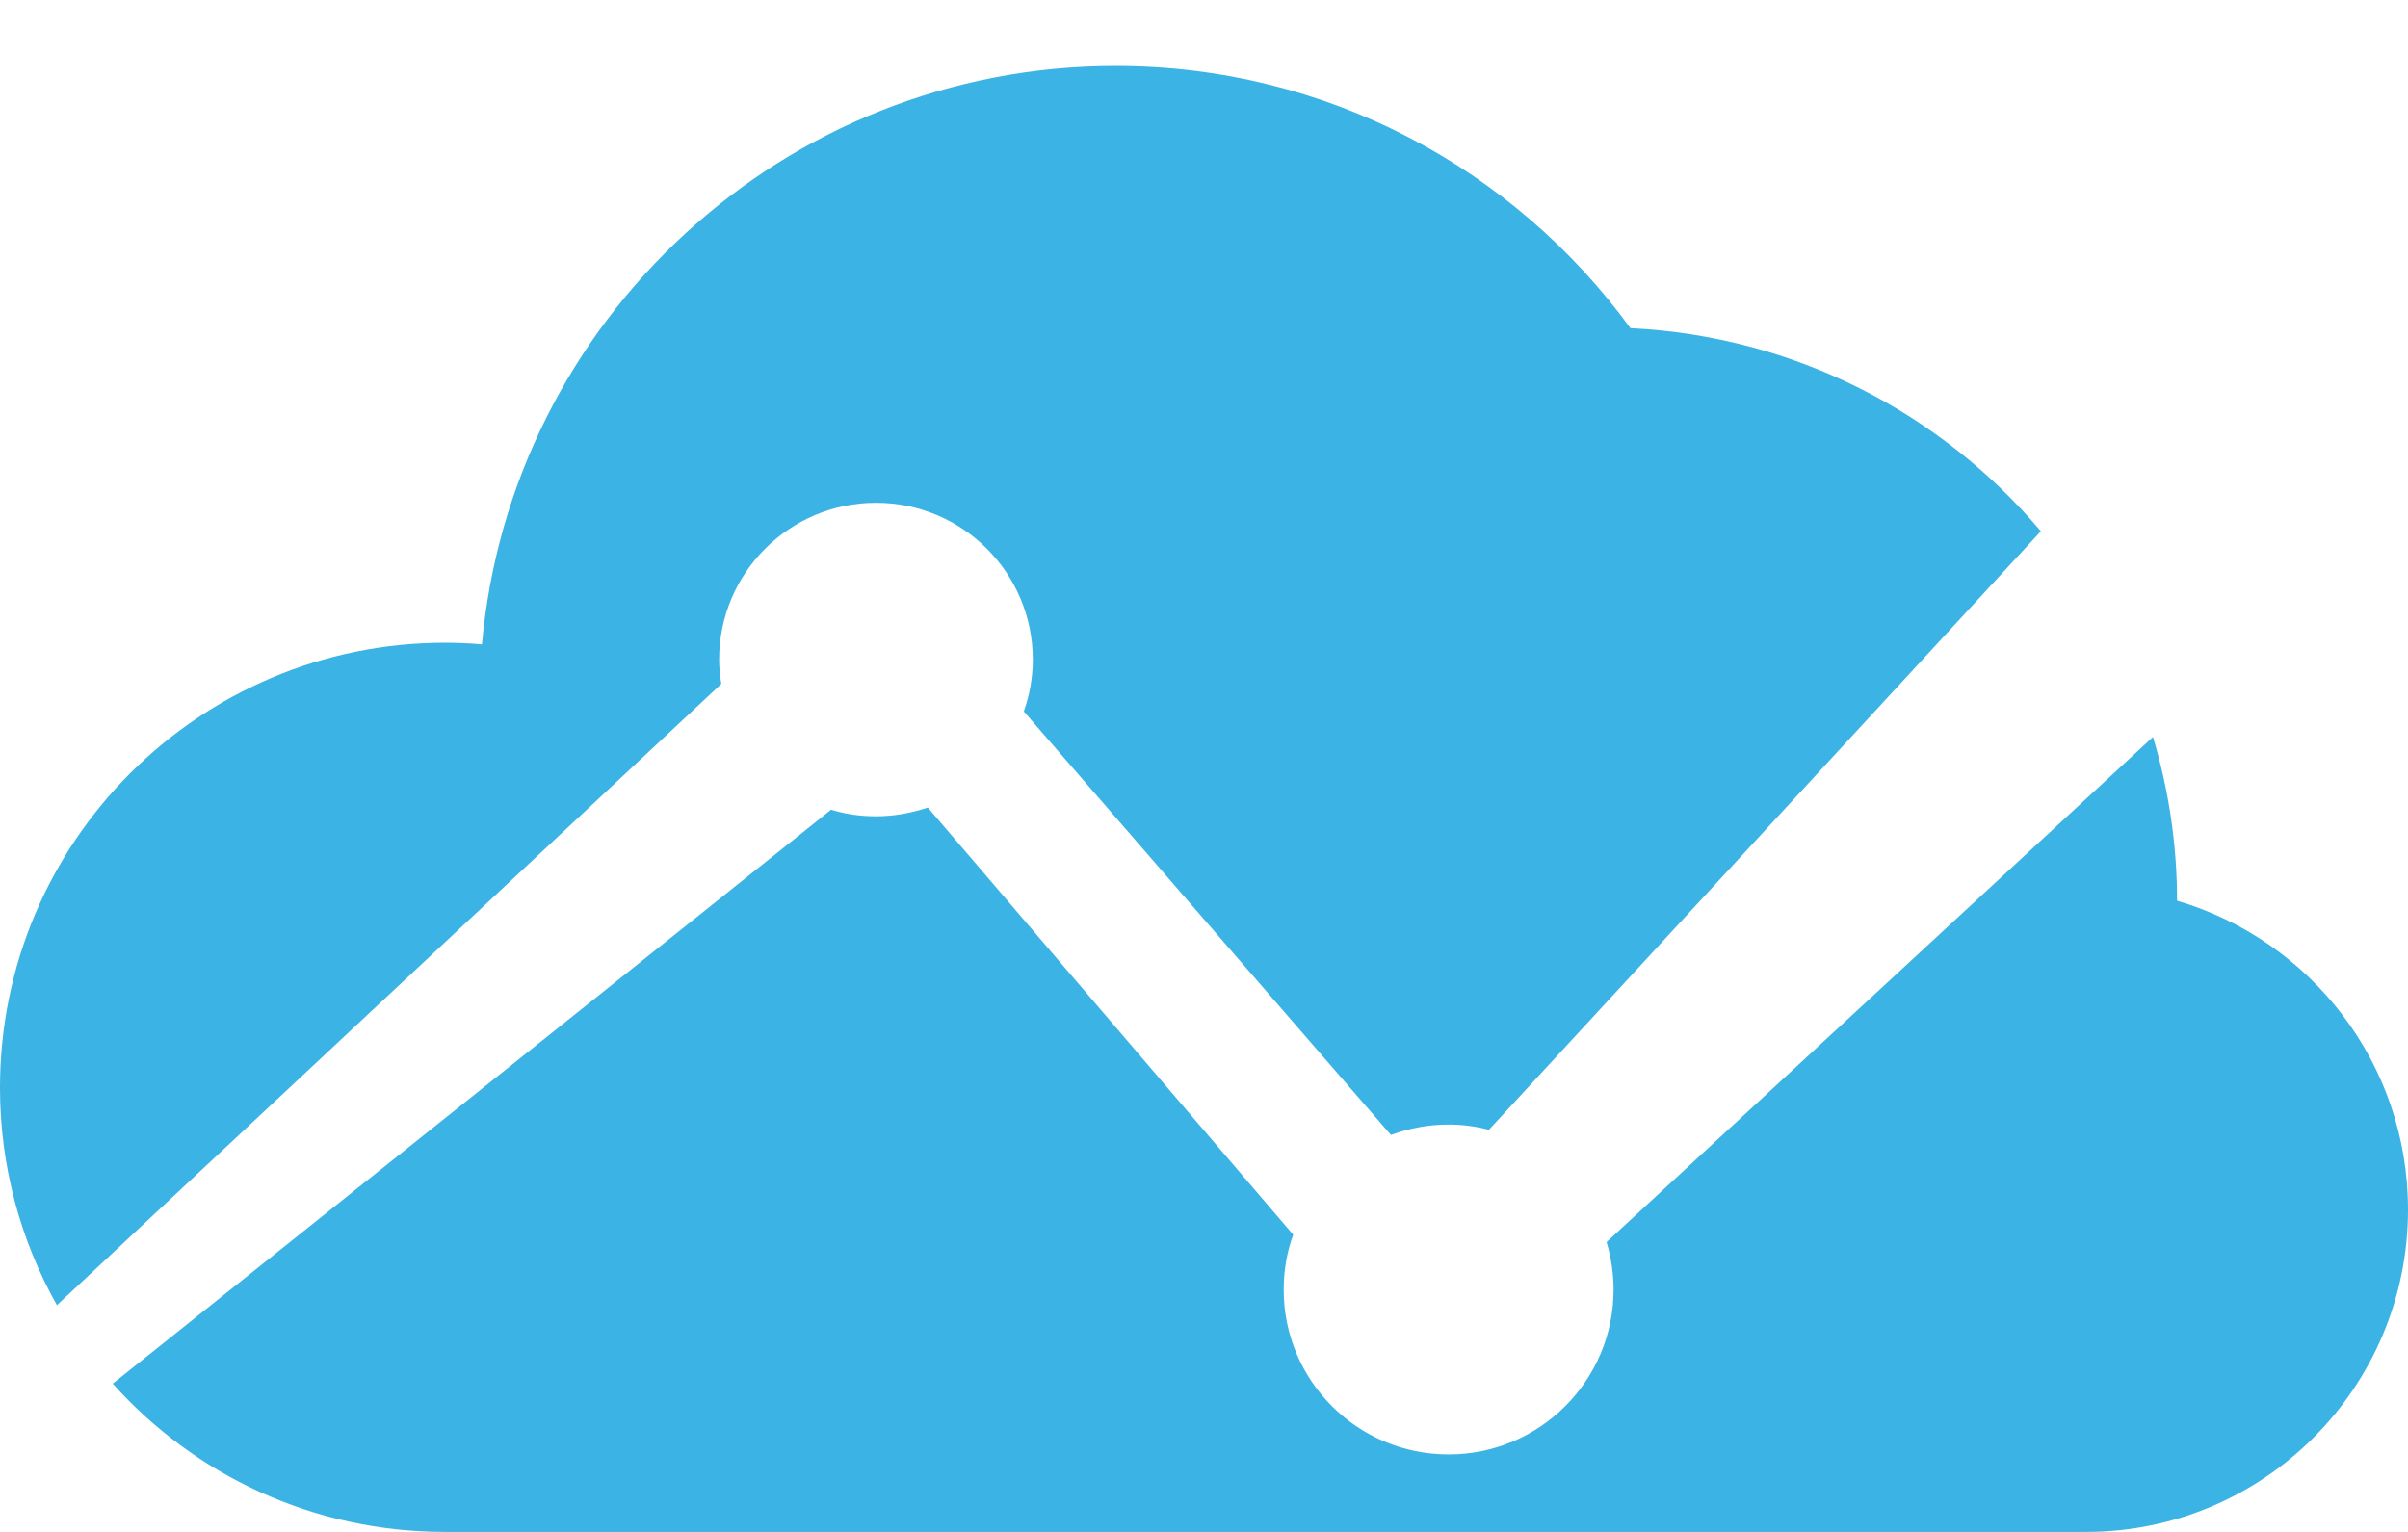 <svg xmlns="http://www.w3.org/2000/svg" viewBox="0 0 22 14" height="14" width="22"><path d="M6.57 6.028c0-.79.642-1.433 1.433-1.433.792 0 1.433.642 1.433 1.433 0 .166-.03.325-.082.474l3.354 3.87c.164-.06.34-.095.525-.095.128 0 .252.017.37.048l5.043-5.47c-.91-1.078-2.247-1.783-3.75-1.856-1.058-1.452-2.77-2.396-4.703-2.396-3.033 0-5.523 2.323-5.79 5.286-.112-.01-.225-.015-.338-.015C1.82 5.875 0 7.695 0 9.94c0 .722.19 1.4.52 1.988L6.59 6.25c-.012-.073-.02-.147-.02-.222zM19.89 8.23c0-.52-.078-1.02-.22-1.495l-4.992 4.616c.04.138.064.283.064.434 0 .832-.675 1.507-1.507 1.507-.833 0-1.507-.674-1.507-1.506 0-.177.03-.345.087-.502L8.477 7.38c-.15.05-.307.08-.474.08-.142 0-.28-.02-.41-.06L1.03 12.645C1.777 13.48 2.86 14 4.066 14h14.992C20.683 14 22 12.68 22 11.055c0-1.337-.89-2.465-2.112-2.824" fill="#3BB3E4"/></svg>